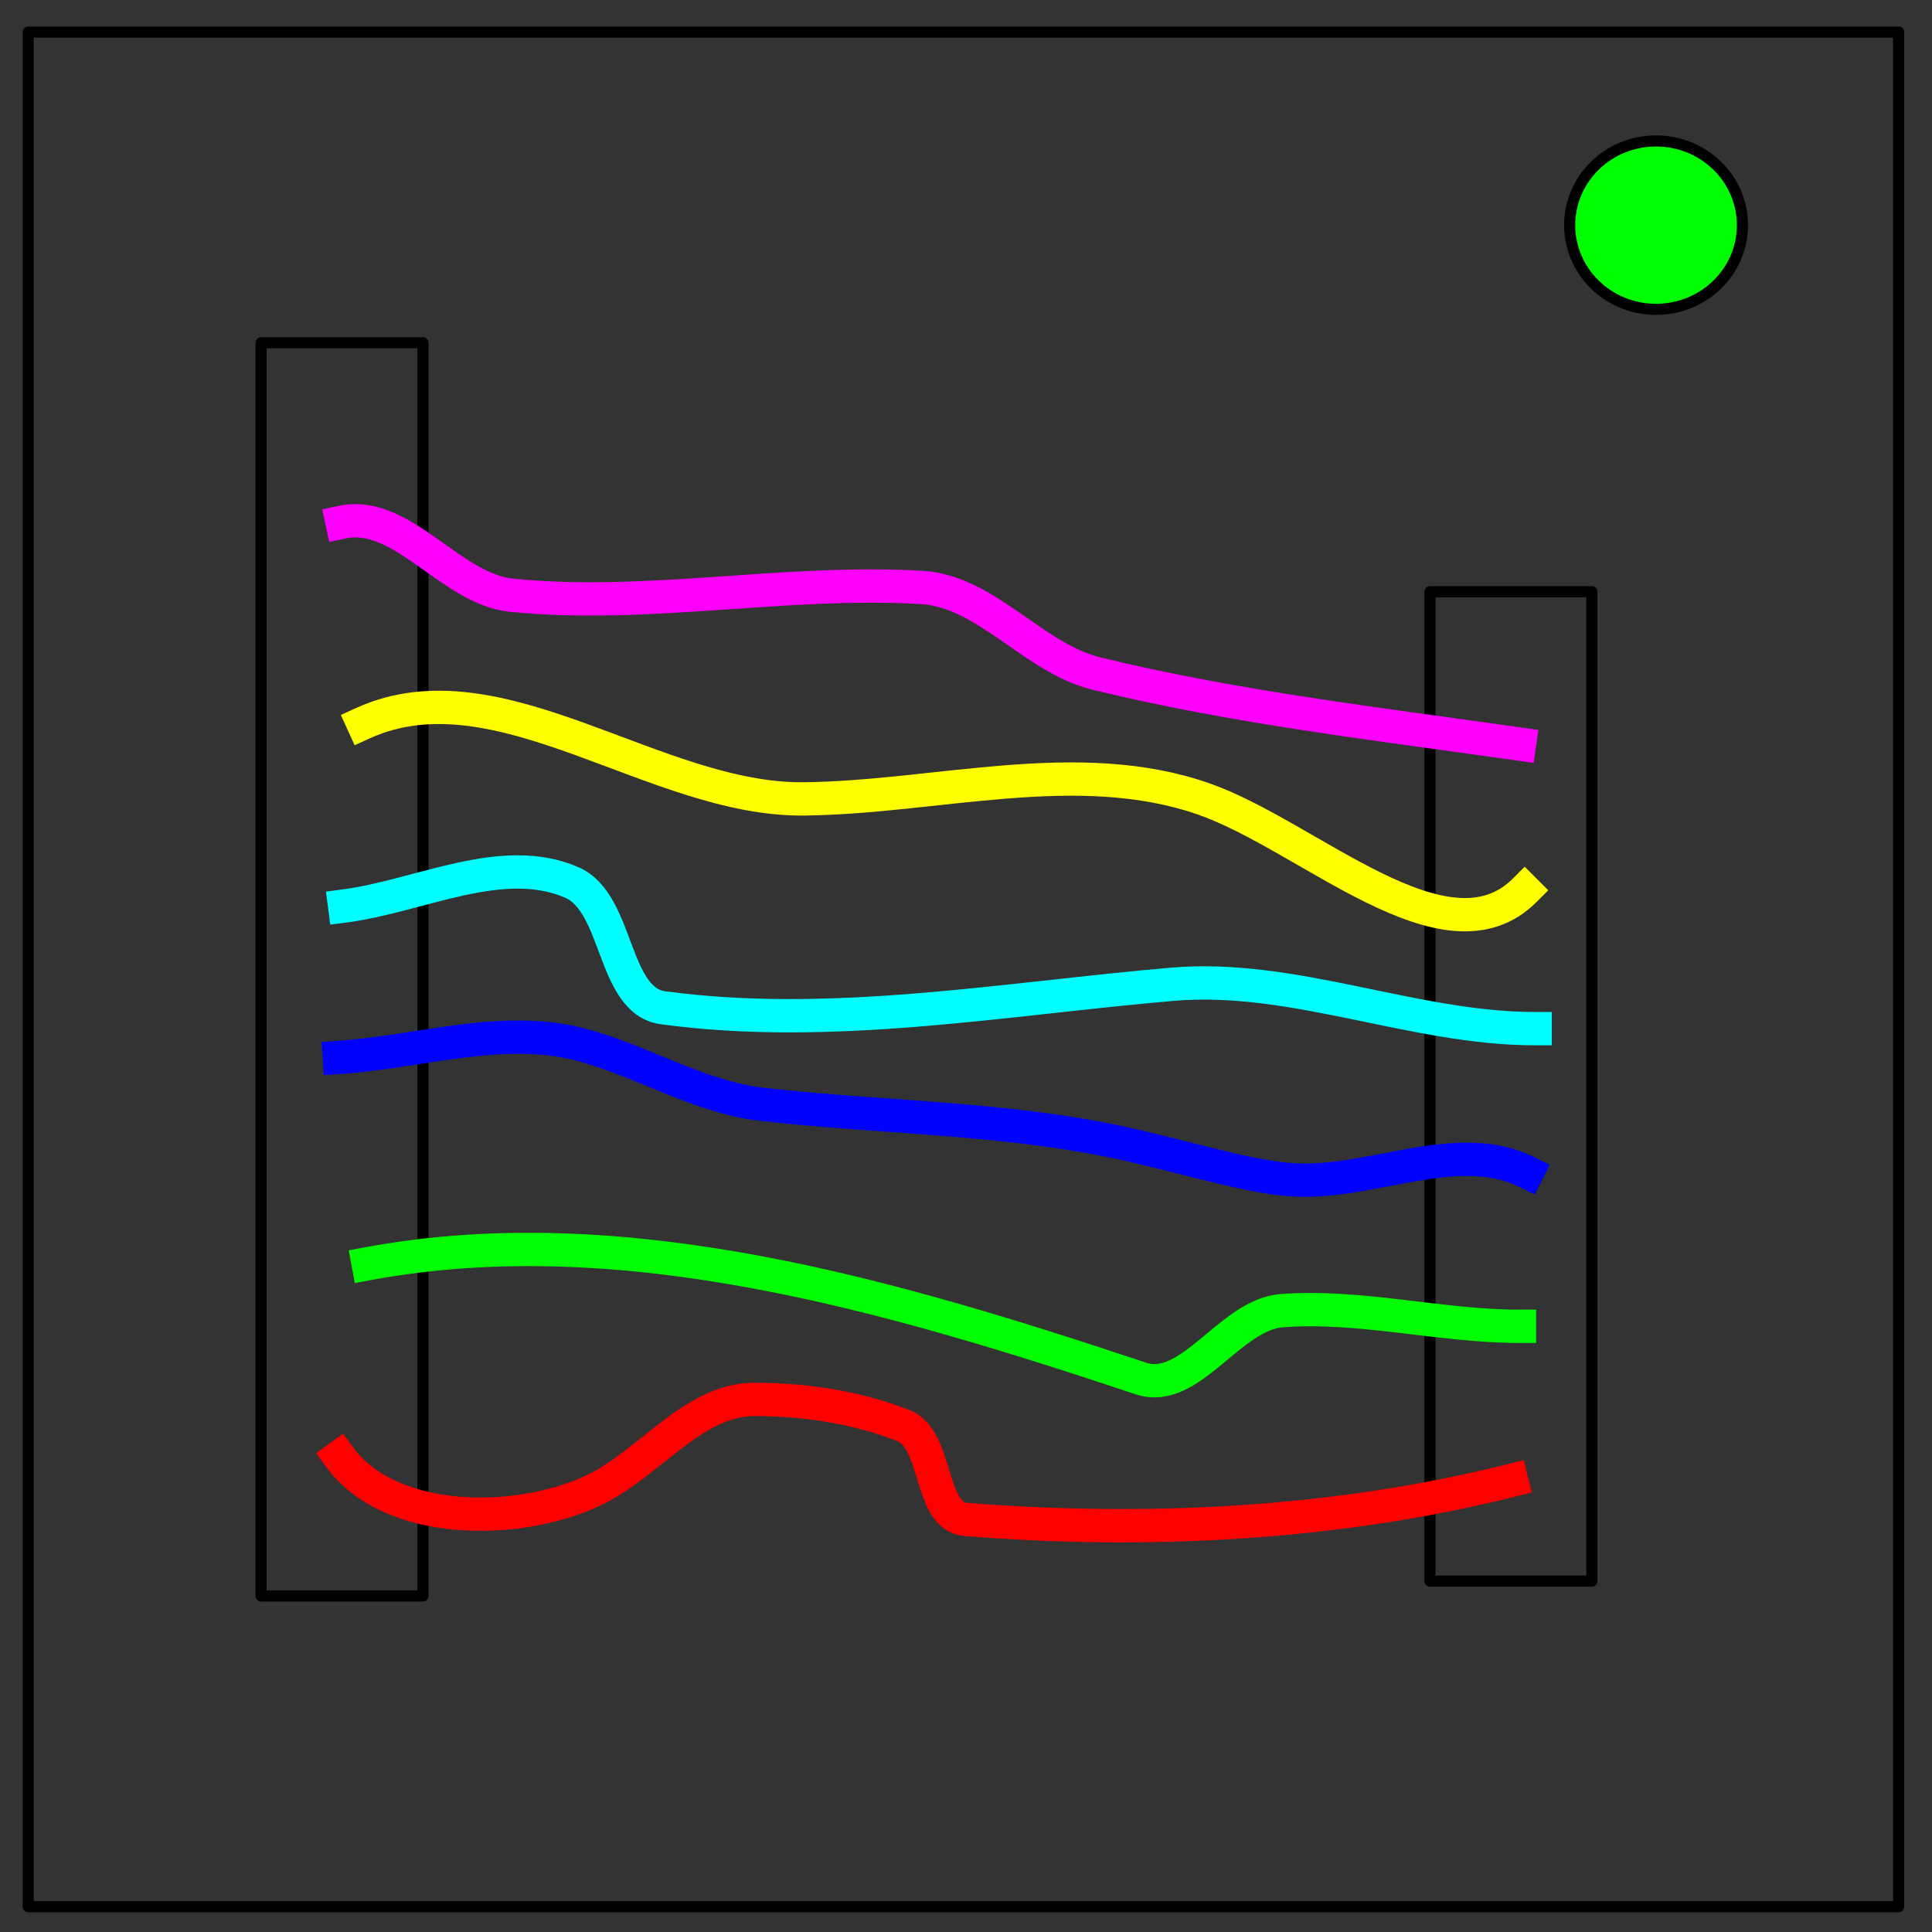 <?xml version="1.0" encoding="UTF-8" standalone="yes"?>
<svg xmlns="http://www.w3.org/2000/svg" xmlns:xlink="http://www.w3.org/1999/xlink" version="1.1" viewBox="0.0 0.0 348.0 348.0" fill="none" stroke="none" stroke-linecap="square" stroke-miterlimit="10">
    <rect x="0.0" y="0.0" width="348.0" height="348.0" fill="#333333" stroke="none"/>
    <path stroke="#000000" stroke-width="2.0" stroke-linejoin="round" stroke-linecap="butt" d="m5.079 5.776l336.913 0l0 337.669l-336.913 0z" fill-rule="nonzero"/>
    <path stroke="#000000" stroke-width="2.0" stroke-linejoin="round" stroke-linecap="butt" d="m282.734 40.554l0 0c0 -8.376 6.966 -15.165 15.559 -15.165l0 0c4.127 0 8.084 1.598 11.002 4.442c2.918 2.844 4.557 6.701 4.557 10.724l0 0c0 8.376 -6.966 15.165 -15.559 15.165l0 0c-8.593 0 -15.559 -6.79 -15.559 -15.165z" fill-rule="nonzero" fill="#00ff00" />
    <path stroke="#000000" stroke-width="2.0" stroke-linejoin="round" stroke-linecap="butt" d="m47.026 61.745l29.165 0l0 225.732l-29.165 0z" fill-rule="nonzero"/>
    <path stroke="#000000" stroke-width="2.0" stroke-linejoin="round" stroke-linecap="butt" d="m257.57 106.588l29.165 0l0 178.205l-29.165 0z" fill-rule="nonzero"/>
    <path stroke="#ff00ff" stroke-width="6.0" stroke-linejoin="round" stroke-linecap="butt" d="m61.606 94.055c10.847 -2.327 19.528 12.062 30.567 13.165c24.493 2.447 49.259 -2.853 73.832 -1.409c11.688 0.687 20.135 12.745 31.509 15.52c25.011 6.101 50.697 9.06 76.184 12.696"/>
    <path stroke="#ffff00" stroke-width="6.0" stroke-linejoin="round" stroke-linecap="butt" d="m65.367 130.264c24.469 -11.124 52.598 13.95 79.475 13.638c23.983 -0.279 49.307 -7.9 71.953 0c18.928 6.603 43.668 30.634 57.843 16.459"/>
    <path stroke="#00ffff" stroke-width="6.0" stroke-linejoin="round" stroke-linecap="butt" d="m62.076 163.184c13.594 -1.782 28.333 -9.684 40.913 -4.234c8.545 3.702 7.23 21.331 16.459 22.575c30.326 4.089 61.216 -1.605 91.703 -4.234c21.87 -1.886 43.416 7.995 65.367 7.995"/>
    <path stroke="#0000ff" stroke-width="6.0" stroke-linejoin="round" stroke-linecap="butt" d="m61.134 190.46c14.41 -0.974 29.281 -5.962 43.265 -2.352c11.184 2.887 21.443 9.521 32.921 10.816c22.413 2.53 45.287 2.377 67.247 7.525c11.843 2.776 21.627 5.824 29.157 6.113c13.792 0.53 29.04 -7.587 41.383 -1.409"/>
    <path stroke="#00ff00" stroke-width="6.0" stroke-linejoin="round" stroke-linecap="butt" d="m66.307 227.613c46.126 -8.543 94.698 5.858 139.202 20.69c8.913 2.97 16.025 -11.532 25.394 -12.226c14.257 -1.055 28.499 2.822 42.795 2.822"/>
    <path stroke="#ff0000" stroke-width="6.0" stroke-linejoin="round" stroke-linecap="butt" d="m61.134 262.412c9.029 12.403 31.702 12.573 45.617 6.113c10.123 -4.699 17.997 -16.459 29.157 -16.459c9.072 0 18.351 1.413 26.806 4.701c6.322 2.458 4.524 16.402 11.286 16.932c32.746 2.566 66.422 0.918 98.286 -7.055"/>
</svg>
